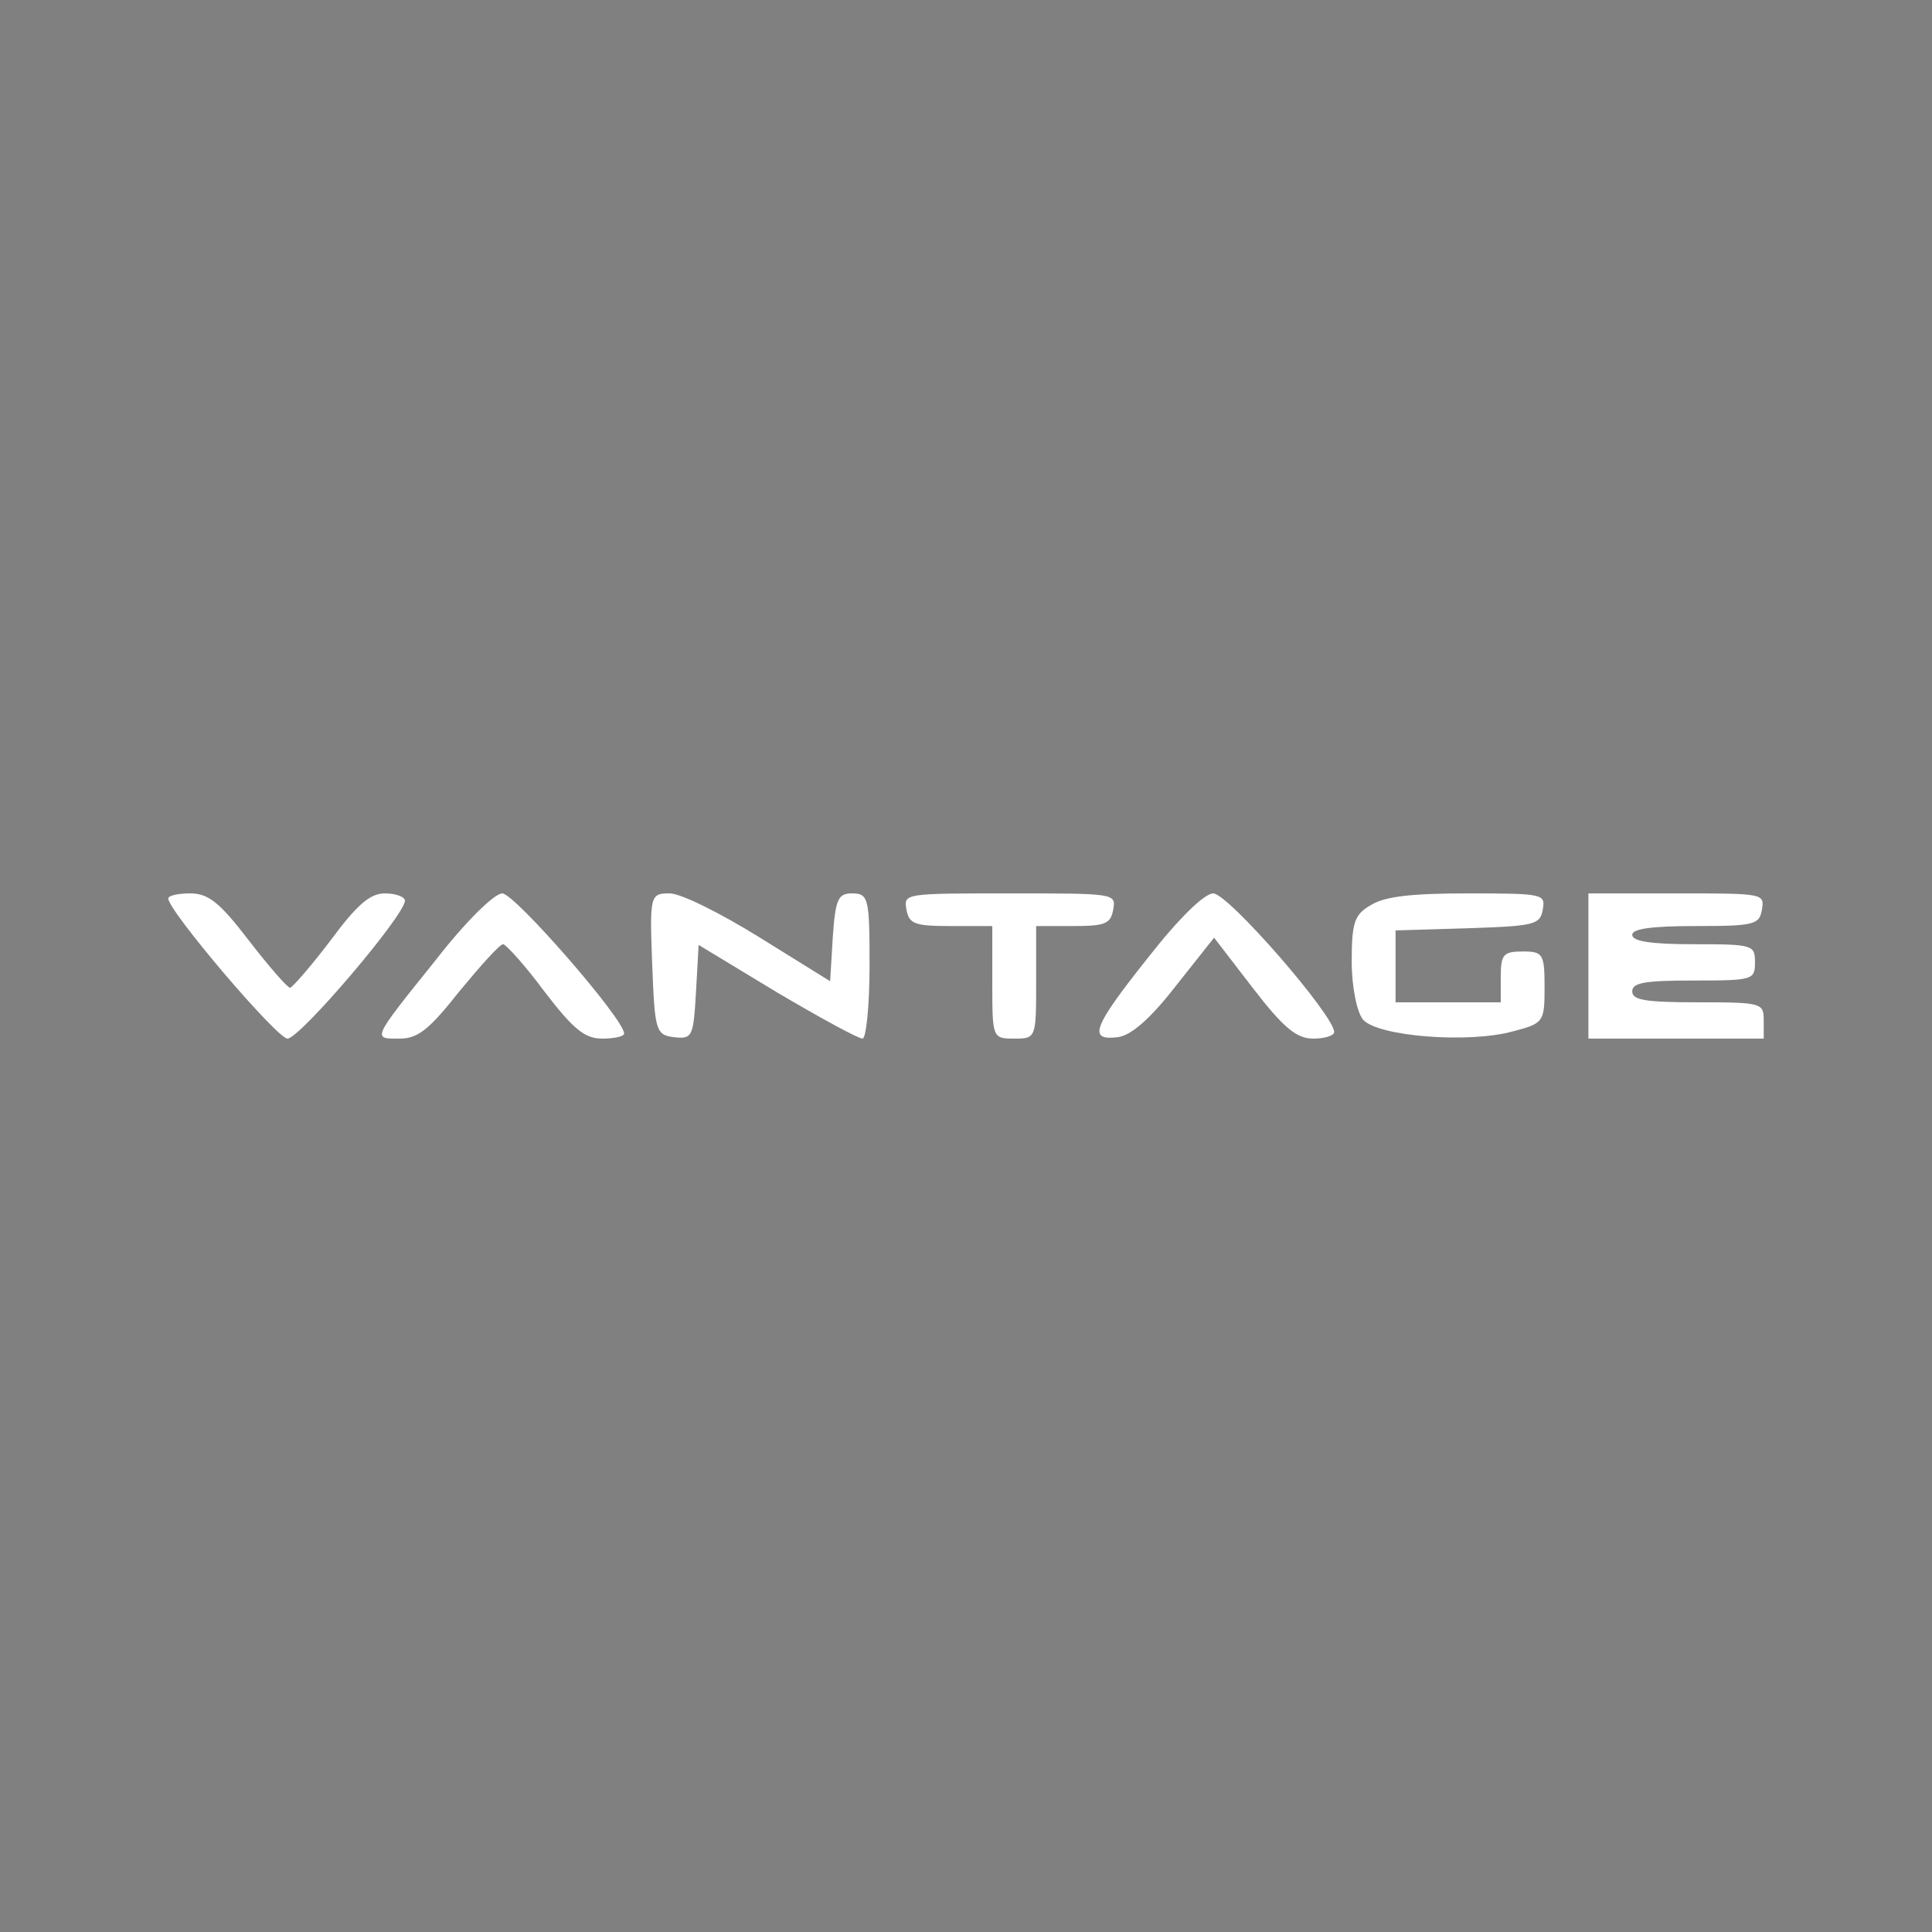 <?xml version="1.0" encoding="UTF-8" standalone="no"?>
<!DOCTYPE svg PUBLIC "-//W3C//DTD SVG 1.1//EN" "http://www.w3.org/Graphics/SVG/1.1/DTD/svg11.dtd">
<svg version="1.1" xmlns="http://www.w3.org/2000/svg" xmlns:xlink="http://www.w3.org/1999/xlink" preserveAspectRatio="xMidYMid meet" viewBox="0 0 620 620" width="620" height="620"><rect x="0" y="0" width="620" height="620" fill="#808080" stroke="none"/><defs><path d="M-424.68 530.25C-424.68 530.66 -416.32 531.07 -406.15 531.07C-404.92 531.07 -398.8 531.07 -387.78 531.07L-343.5 467.36L-299.23 403.65C-295.39 409.11 -293.26 412.15 -292.83 412.75C-289.39 417.64 -286.44 422.4 -286.44 423.08C-286.44 423.89 -302.34 447.39 -321.86 475.37C-341.37 503.36 -357.77 527.4 -358.43 528.76C-359.41 530.93 -358.1 531.07 -340.88 530.79C-339.65 530.77 -333.47 530.63 -322.35 530.39C-306.11 507 -297.1 494 -295.29 491.4C-280.2 470.08 -267.58 452.14 -267.09 451.74C-266.59 451.33 -253.8 468.99 -238.39 490.99C-236.54 493.67 -227.3 507.02 -210.67 531.07C-199.46 531.07 -193.22 531.07 -191.98 531.07C-177.87 531.07 -173.61 530.66 -174.27 529.3C-175.41 526.86 -296.77 352.71 -298.24 351.35C-299.06 350.81 -302.51 354.48 -306.11 359.5C-325.3 386.4 -424.68 529.57 -424.68 530.25Z" id="bd42cUbIE"></path><path d="M-143.6 530.66C-142.12 530.25 -18.15 353.26 -17.98 351.35C-17.98 350.81 -26.35 350.4 -36.35 350.4C-37.59 350.41 -43.76 350.46 -54.88 350.54C-71.51 374.5 -80.75 387.81 -82.6 390.47C-97.85 412.48 -110.8 430.55 -111.29 430.55C-111.79 430.55 -124.74 412.48 -139.99 390.47C-141.85 387.8 -151.14 374.45 -167.87 350.4L-186.4 350.4L-205.1 350.4C-203.42 353.01 -202.49 354.46 -202.31 354.75C-200.83 357.19 -184.43 380.97 -165.9 407.45C-147.37 433.94 -131.96 456.63 -131.63 457.71C-131.3 458.94 -133.76 464.1 -137.37 469.12C-137.79 469.74 -139.93 472.82 -143.76 478.36C-166.69 445.43 -179.43 427.14 -181.97 423.48C-202.96 393.33 -223.14 364.67 -226.74 359.5C-227.17 358.9 -229.3 355.86 -233.14 350.4C-243.96 350.4 -249.98 350.4 -251.18 350.4C-266.1 350.4 -269.05 350.67 -268.56 352.44C-267.58 356.24 -145.08 531.07 -143.6 530.66Z" id="c94RN83ab"></path><path d="M474.83 710.94L464.99 710.94L455.31 710.94L447.93 721.4L440.55 732L457.61 732.41L474.83 732.81L474.83 746.94L474.83 761.2L487.95 761.2L501.07 761.2L501.07 746.94L501.07 732.81L512.05 732.41L523.04 732C526.78 726.7 528.86 723.76 529.27 723.17C532.55 718.28 535.34 713.52 535.34 712.57C535.5 711.35 531.08 710.94 518.29 710.94C517.14 710.94 511.4 710.94 501.07 710.94L501.07 696.68L501.07 682.42L487.95 682.42L474.83 682.42L474.83 696.68L474.83 710.94Z" id="a1aknMxJxp"></path><path d="M-296.32 735.33C-293.53 735.33 -290.74 733.02 -285.17 725.82C-284.68 725.19 -282.22 722.07 -277.79 716.44C-273.46 722.07 -271.05 725.19 -270.57 725.82C-264.83 733.29 -262.37 735.33 -259.26 735.33C-254.17 735.33 -254.67 734.1 -265.49 719.98C-271.88 711.69 -275.49 708.29 -277.79 708.29C-280.08 708.29 -283.69 711.69 -290.09 719.98C-300.91 734.1 -301.4 735.33 -296.32 735.33Z" id="a9dynMkBO"></path><path d="M-249.09 735.6C-238.86 735.27 -233.17 735.09 -232.04 735.05C-210.72 734.51 -209.73 733.83 -209.73 721.61C-209.73 709.24 -211.54 708.16 -233.02 708.16C-234.09 708.16 -239.45 708.16 -249.09 708.16L-249.09 721.88L-249.09 735.6Z" id="b73BZoCYO"></path><path d="M-201.53 735.33C-192.38 735.33 -187.3 735.33 -186.28 735.33C-177.43 735.33 -169.55 734.51 -167.09 733.56C-163.32 732.07 -162.99 730.98 -162.5 721.33C-162.01 711.15 -162.17 710.88 -166.27 709.52C-168.73 708.7 -177.59 708.16 -186.12 708.16C-187.15 708.16 -192.28 708.16 -201.53 708.16L-201.53 721.74L-201.53 735.33Z" id="aiXloQblu"></path><path d="M92.26 333.3C96.2 333.3 129.95 293.69 129.95 289.03C129.95 287.86 127.14 286.7 123.48 286.7C118.7 286.7 114.48 290.43 106.04 301.84C99.85 310 93.95 316.76 93.1 316.99C92.26 316.99 86.35 310.23 79.88 301.84C70.6 289.73 66.94 286.7 61.03 286.7C57.09 286.7 54 287.4 54 288.33C54 292.29 88.88 333.3 92.26 333.3Z" id="jKzKVa6XQ"></path><path d="M128.27 333.3C134.17 333.3 137.83 330.27 147.4 318.15C154.15 310 160.34 303.01 161.46 303.01C162.31 303.01 168.5 309.77 174.68 318.15C183.97 330.27 187.63 333.3 193.25 333.3C197.19 333.3 200.28 332.6 200.28 331.67C200.28 327.01 165.12 286.7 161.18 286.7C158.65 286.7 149.37 295.78 139.8 308.13C118.98 334 119.55 333.3 128.27 333.3Z" id="cNKDDVzhb"></path><path d="M216.32 332.84C222.23 333.53 222.51 332.6 223.35 318.39C223.41 317.38 223.69 312.33 224.2 303.24C239.22 312.33 247.57 317.38 249.23 318.39C263.02 326.54 275.4 333.3 276.8 333.3C277.93 333.3 279.05 322.82 279.05 310C279.05 288.33 278.77 286.7 273.43 286.7C268.93 286.7 268.08 288.56 267.24 300.91C267.18 301.84 266.9 306.5 266.4 314.89C252.89 306.5 245.39 301.84 243.89 300.91C231.51 293.22 218.57 286.7 214.91 286.7C208.72 286.7 208.44 287.16 209.29 309.3C210.13 330.74 210.41 332.14 216.32 332.84Z" id="aaUWsXG8Y"></path><path d="M305.22 297.18C306.1 297.18 310.51 297.18 318.44 297.18C318.44 307.95 318.44 313.93 318.44 315.13C318.44 333.07 318.44 333.3 325.47 333.3C332.51 333.3 332.51 333.07 332.51 315.13C332.51 313.93 332.51 307.95 332.51 297.18C339.59 297.18 343.53 297.18 344.32 297.18C354.73 297.18 356.42 296.48 357.26 291.82C358.11 286.7 357.82 286.7 324.07 286.7C290.31 286.7 290.03 286.7 290.87 291.82C291.71 296.48 293.4 297.18 305.22 297.18Z" id="d9MkLlwp6"></path><path d="M358.67 332.84C362.89 332.37 369.08 327.01 377.24 316.52C378.06 315.48 382.19 310.28 389.61 300.91C397.04 310.56 401.17 315.92 401.99 316.99C411.84 329.81 416.06 333.3 421.4 333.3C425.06 333.3 428.15 332.37 428.15 331.2C428.15 325.84 394.12 286.7 389.33 286.7C386.52 286.7 378.36 294.62 368.51 307.2C350.51 329.81 349.1 334 358.67 332.84Z" id="b7Oi8iHEv"></path><path d="M433.78 308.6C433.78 316.76 435.47 324.91 437.44 327.24C442.22 332.6 471.2 334.93 485.54 330.97C495.39 328.41 495.67 327.94 495.67 316.76C495.67 306.04 495.11 305.34 488.64 305.34C482.45 305.34 481.61 306.27 481.61 313.49C481.61 314.04 481.61 316.76 481.61 321.65L464.73 321.65L447.85 321.65L447.85 310L447.85 298.58C461.86 298.16 469.64 297.93 471.2 297.88C492.58 297.18 494.27 296.72 495.11 291.82C495.95 286.93 495.39 286.7 471.2 286.7C453.19 286.7 444.47 287.63 439.97 290.43C434.63 293.45 433.78 296.02 433.78 308.6Z" id="d1T63iJxRh"></path><path d="M509.74 333.3L537.87 333.3L566 333.3C566 329.81 566 327.86 566 327.48C566 321.88 565.44 321.65 544.9 321.65C528.02 321.65 523.8 320.95 523.8 318.15C523.8 315.36 527.74 314.66 543.5 314.66C562.63 314.66 563.19 314.43 563.19 308.83C563.19 303.24 562.63 303.01 543.5 303.01C529.71 303.01 523.8 302.08 523.8 299.98C523.8 298.11 529.71 297.18 544.06 297.18C563.19 297.18 564.6 296.72 565.44 291.82C566.28 286.7 565.72 286.7 538.15 286.7C536.26 286.7 526.79 286.7 509.74 286.7L509.74 310L509.74 333.3Z" id="bcqqf1BRZ"></path></defs><g><g><g><use xlink:href="#bd42cUbIE" opacity="1" fill="#000000" fill-opacity="1"></use><g><use xlink:href="#bd42cUbIE" opacity="1" fill-opacity="0" stroke="#000000" stroke-width="1" stroke-opacity="0"></use></g></g><g><use xlink:href="#c94RN83ab" opacity="1" fill="#000000" fill-opacity="1"></use><g><use xlink:href="#c94RN83ab" opacity="1" fill-opacity="0" stroke="#000000" stroke-width="1" stroke-opacity="0"></use></g></g><g><use xlink:href="#a1aknMxJxp" opacity="1" fill="#000000" fill-opacity="1"></use><g><use xlink:href="#a1aknMxJxp" opacity="1" fill-opacity="0" stroke="#000000" stroke-width="1" stroke-opacity="0"></use></g></g><g><use xlink:href="#a9dynMkBO" opacity="1" fill="#000000" fill-opacity="1"></use><g><use xlink:href="#a9dynMkBO" opacity="1" fill-opacity="0" stroke="#000000" stroke-width="1" stroke-opacity="0"></use></g></g><g><use xlink:href="#b73BZoCYO" opacity="1" fill="#000000" fill-opacity="1"></use><g><use xlink:href="#b73BZoCYO" opacity="1" fill-opacity="0" stroke="#000000" stroke-width="1" stroke-opacity="0"></use></g></g><g><use xlink:href="#aiXloQblu" opacity="1" fill="#000000" fill-opacity="1"></use><g><use xlink:href="#aiXloQblu" opacity="1" fill-opacity="0" stroke="#000000" stroke-width="1" stroke-opacity="0"></use></g></g><g><use xlink:href="#jKzKVa6XQ" opacity="1" fill="#ffffff" fill-opacity="1"></use><g><use xlink:href="#jKzKVa6XQ" opacity="1" fill-opacity="0" stroke="#000000" stroke-width="1" stroke-opacity="0"></use></g></g><g><use xlink:href="#cNKDDVzhb" opacity="1" fill="#ffffff" fill-opacity="1"></use><g><use xlink:href="#cNKDDVzhb" opacity="1" fill-opacity="0" stroke="#000000" stroke-width="1" stroke-opacity="0"></use></g></g><g><use xlink:href="#aaUWsXG8Y" opacity="1" fill="#ffffff" fill-opacity="1"></use><g><use xlink:href="#aaUWsXG8Y" opacity="1" fill-opacity="0" stroke="#000000" stroke-width="1" stroke-opacity="0"></use></g></g><g><use xlink:href="#d9MkLlwp6" opacity="1" fill="#ffffff" fill-opacity="1"></use><g><use xlink:href="#d9MkLlwp6" opacity="1" fill-opacity="0" stroke="#000000" stroke-width="1" stroke-opacity="0"></use></g></g><g><use xlink:href="#b7Oi8iHEv" opacity="1" fill="#ffffff" fill-opacity="1"></use><g><use xlink:href="#b7Oi8iHEv" opacity="1" fill-opacity="0" stroke="#000000" stroke-width="1" stroke-opacity="0"></use></g></g><g><use xlink:href="#d1T63iJxRh" opacity="1" fill="#ffffff" fill-opacity="1"></use><g><use xlink:href="#d1T63iJxRh" opacity="1" fill-opacity="0" stroke="#000000" stroke-width="1" stroke-opacity="0"></use></g></g><g><use xlink:href="#bcqqf1BRZ" opacity="1" fill="#ffffff" fill-opacity="1"></use><g><use xlink:href="#bcqqf1BRZ" opacity="1" fill-opacity="0" stroke="#000000" stroke-width="1" stroke-opacity="0"></use></g></g></g></g></svg>